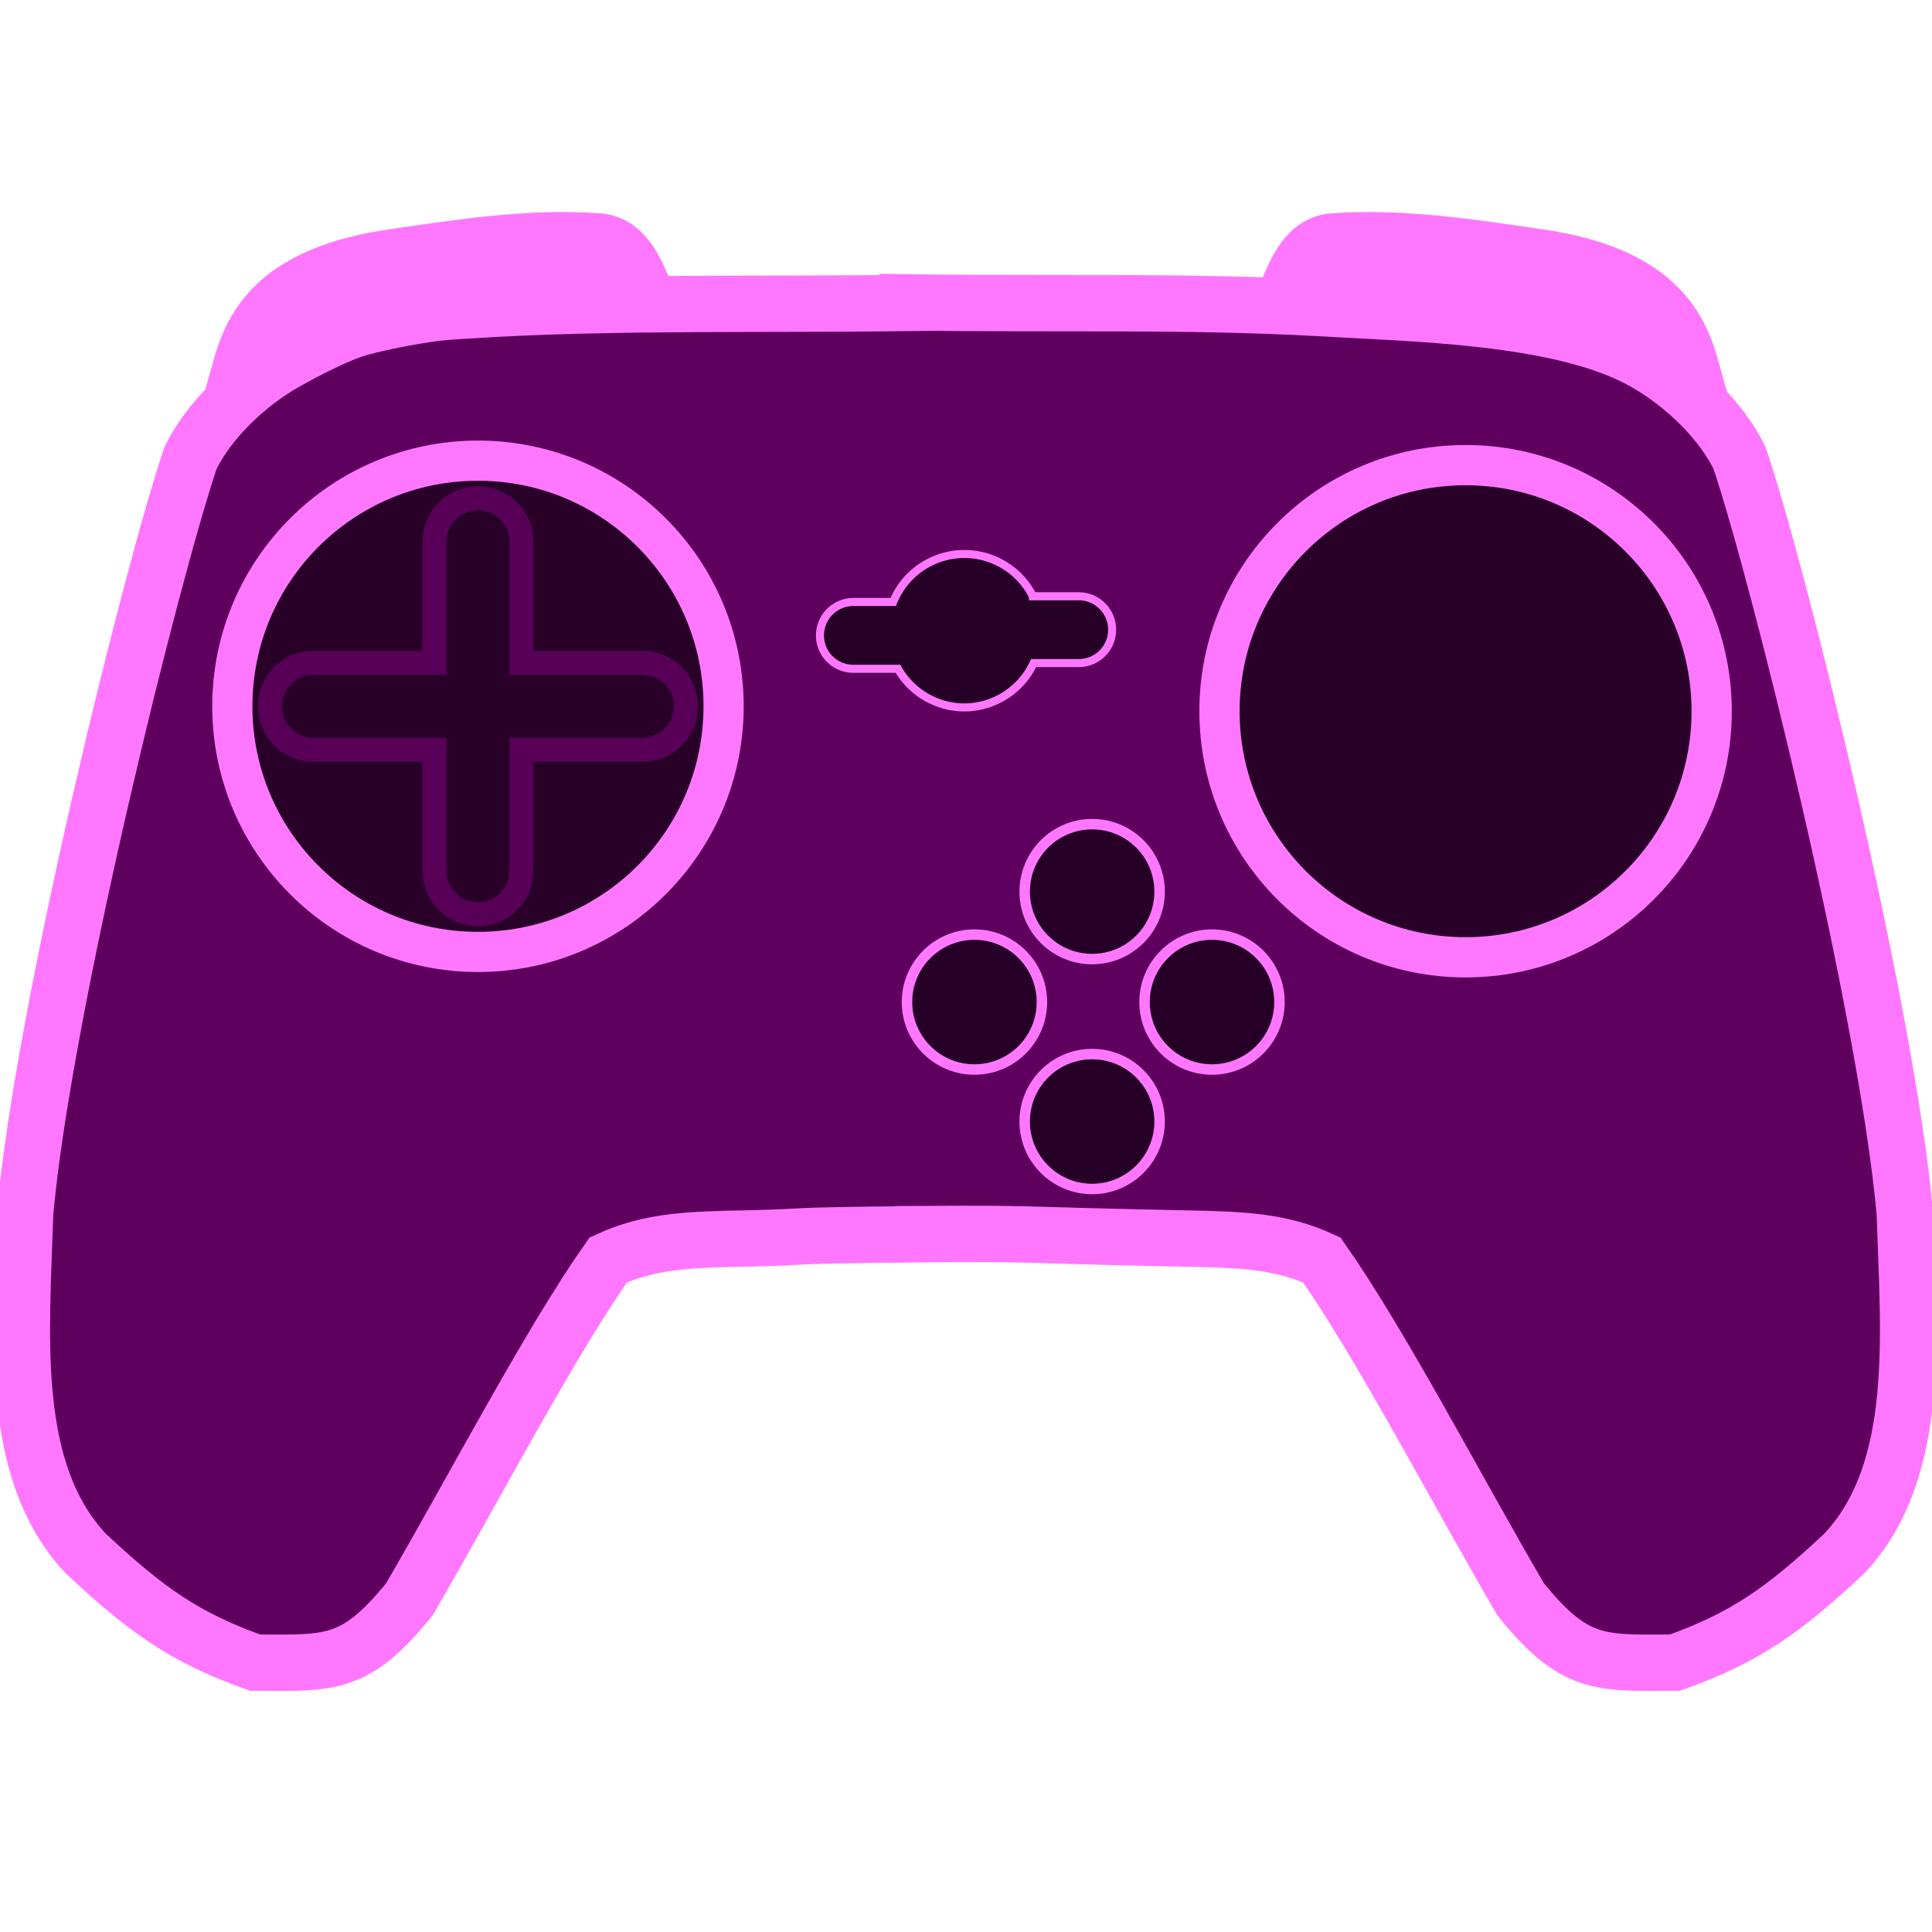 <svg xmlns="http://www.w3.org/2000/svg" id="svg2" width="24" height="24" version="1.1" viewBox="0 0 24 24"><defs id="defs4"><filter id="filter3798" style="color-interpolation-filters:sRGB"><feGaussianBlur id="feGaussianBlur3800" result="result91" stdDeviation="5"/><feComposite id="feComposite3802" in="SourceGraphic" in2="result91" operator="over"/></filter><linearGradient id="linearGradient3759"><stop id="stop3761" offset="0" style="stop-color:#fff;stop-opacity:1"/><stop id="stop3763" offset="1" style="stop-color:#fff;stop-opacity:0"/></linearGradient><filter id="filter4192" style="color-interpolation-filters:sRGB"><feGaussianBlur id="feGaussianBlur4194" result="result91" stdDeviation="5"/><feComposite id="feComposite4196" in="SourceGraphic" in2="result91" operator="over"/></filter><filter id="filter3798-5" style="color-interpolation-filters:sRGB"><feGaussianBlur id="feGaussianBlur3800-8" result="result91" stdDeviation="5"/><feComposite id="feComposite3802-8" in="SourceGraphic" in2="result91" operator="over"/></filter><filter id="filter3798-5-2" style="color-interpolation-filters:sRGB"><feGaussianBlur id="feGaussianBlur3800-8-4" result="result91" stdDeviation="5"/><feComposite id="feComposite3802-8-9" in="SourceGraphic" in2="result91" operator="over"/></filter></defs><g id="layer1" transform="translate(-240.24,-784.637)" style="display:inline"><path id="path4166-6" d="M 11.271 3.756 L 11.271 3.764 C 9.552 3.786 7.699 3.749 6.113 3.838 C 4.975 3.906 4.597 3.915 3.568 4.486 C 3.045 4.777 2.582 5.245 2.367 5.689 C 1.892 7.088 0.543 12.51 0.312 15.068 C 0.266 16.575 0.099 18.271 1.066 19.299 C 1.819 20.003 2.296 20.344 3.17 20.654 C 4.093 20.658 4.412 20.703 5.088 19.863 C 5.915 18.44 6.823 16.695 7.555 15.652 C 8.064 15.418 8.534 15.398 9.271 15.385 C 10.206 15.364 9.534 15.349 11.461 15.332 L 11.461 15.33 C 12.993 15.322 12.472 15.339 14.703 15.385 C 15.44 15.398 15.91 15.418 16.42 15.652 C 17.152 16.695 18.059 18.44 18.887 19.863 C 19.562 20.703 19.882 20.658 20.805 20.654 C 21.678 20.344 22.157 20.003 22.91 19.299 C 23.878 18.271 23.709 16.575 23.662 15.068 C 23.432 12.51 22.085 7.088 21.609 5.689 C 21.395 5.245 20.932 4.777 20.408 4.486 C 19.38 3.915 17.519 3.895 16.381 3.826 C 14.757 3.735 13.025 3.782 11.271 3.756 z" transform="translate(240.24,784.637)" style="stroke-linejoin:miter;stroke-opacity:1;fill-rule:evenodd;fill-opacity:1;stroke:#f7f;stroke-linecap:butt;stroke-miterlimit:4;stroke-dasharray:none;stroke-width:.7;fill:#5f005f"/><circle id="RPAD" cx="258.446" cy="793.472" r="3.057" style="opacity:1;stroke-linejoin:miter;enable-background:accumulate;stroke-opacity:1;fill-opacity:1;color:#000;fill-rule:evenodd;stroke-dashoffset:0;visibility:visible;stroke:#f7f;stroke-linecap:butt;stroke-miterlimit:4;marker:none;stroke-dasharray:none;overflow:visible;stroke-width:.5;display:inline;fill:#280028"/><path id="C" d="m 252.219,791.519 a 0.953,0.953 0 0 0 -0.883,0.596 l -0.494,0 c -0.23,0 -0.416,0.186 -0.416,0.416 0,0.23 0.186,0.414 0.416,0.414 l 0.553,0 a 0.953,0.953 0 0 0 0.824,0.48 0.953,0.953 0 0 0 0.861,-0.551 l 0.559,0 c 0.23,0 0.416,-0.184 0.416,-0.414 0,-0.23 -0.186,-0.416 -0.416,-0.416 l -0.568,0 a 0.953,0.953 0 0 0 -0.852,-0.525 z" style="opacity:1;stroke-linejoin:miter;enable-background:accumulate;stroke-opacity:1;fill-opacity:1;color:#000;fill-rule:evenodd;stroke-dashoffset:0;visibility:visible;stroke:#f7f;stroke-linecap:butt;stroke-miterlimit:4;marker:none;stroke-dasharray:none;overflow:visible;stroke-width:.1;display:inline;fill:#260026"/><g id="LPAD" transform="matrix(0.053,0,0,0.053,228.913,758.983)" style="stroke-opacity:1;fill-opacity:1;stroke:#f7f;stroke-miterlimit:4;stroke-dasharray:none;stroke-width:9.417;fill:#280028"><circle id="circle4232" cx="325.744" cy="649.583" r="57.573" style="opacity:1;stroke-linejoin:miter;enable-background:accumulate;stroke-opacity:1;fill-opacity:1;color:#000;fill-rule:evenodd;stroke-dashoffset:0;visibility:visible;stroke:#f7f;stroke-linecap:butt;stroke-miterlimit:4;marker:none;stroke-dasharray:none;overflow:visible;stroke-width:9.417;display:inline;fill:#280028"/><path id="rect4249" d="m 325.744,600.833 c -5.639,0 -10.179,4.54 -10.179,10.179 l 0,28.394 -28.393,0 c -5.639,0 -10.179,4.539 -10.179,10.178 0,5.639 4.54,10.179 10.179,10.179 l 28.393,0 0,28.394 c 0,5.639 4.54,10.178 10.179,10.178 5.639,0 10.179,-4.539 10.179,-10.178 l 0,-28.394 28.393,0 c 5.639,0 10.179,-4.54 10.179,-10.179 0,-5.639 -4.54,-10.178 -10.179,-10.178 l -28.393,0 0,-28.394 c 0,-5.639 -4.54,-10.179 -10.179,-10.179 z" style="opacity:1;stroke-linejoin:miter;enable-background:accumulate;stroke-opacity:1;fill-opacity:1;color:#000;fill-rule:evenodd;stroke-dashoffset:0;visibility:visible;stroke:#580058;stroke-linecap:butt;stroke-miterlimit:4;marker:none;stroke-dasharray:none;overflow:visible;stroke-width:5.65;display:inline;fill:#280028"/></g><path id="RB" d="m 261.278,789.411 c -0.136,-0.485 -0.26,-1.317 -1.939,-1.558 -0.697,-0.097 -1.657,-0.263 -2.555,-0.192 -0.334,0.04 -0.459,0.452 -0.546,0.642 1.632,0.104 3.837,0.087 5.04,1.108 z" style="stroke-linejoin:miter;stroke-opacity:1;fill-rule:evenodd;fill-opacity:1;stroke:#f7f;stroke-linecap:butt;stroke-miterlimit:4;stroke-dasharray:none;stroke-width:.746;fill:#5c005c"/><path id="LB" d="m 243.198,789.411 c 0.136,-0.485 0.26,-1.317 1.939,-1.558 0.697,-0.097 1.657,-0.263 2.555,-0.192 0.333,0.04 0.459,0.452 0.546,0.642 -1.632,0.104 -3.837,0.087 -5.04,1.108 z" LT="path4420-4" style="stroke-linejoin:miter;stroke-opacity:1;fill-rule:evenodd;fill-opacity:1;stroke:#f7f;stroke-linecap:butt;stroke-miterlimit:4;stroke-dasharray:none;stroke-width:.746;fill:#5c005c"/><circle id="path4170-0" cx="253.807" cy="795.713" r=".838" style="opacity:1;stroke-linejoin:miter;enable-background:accumulate;stroke-opacity:1;fill-opacity:1;color:#000;fill-rule:evenodd;stroke-dashoffset:0;visibility:visible;stroke:#f7f;stroke-linecap:butt;stroke-miterlimit:4;marker:none;stroke-dasharray:none;overflow:visible;stroke-width:.13;display:inline;fill:#260026"/><circle id="path4170-0-8-4" cx="252.345" cy="797.085" r=".838" style="opacity:1;stroke-linejoin:miter;enable-background:accumulate;stroke-opacity:1;fill-opacity:1;color:#000;fill-rule:evenodd;stroke-dashoffset:0;visibility:visible;stroke:#f7f;stroke-linecap:butt;stroke-miterlimit:4;marker:none;stroke-dasharray:none;overflow:visible;stroke-width:.13;display:inline;fill:#260026"/><circle id="path4170-0-8" cx="253.807" cy="798.569" r=".838" style="opacity:1;stroke-linejoin:miter;enable-background:accumulate;stroke-opacity:1;fill-opacity:1;color:#000;fill-rule:evenodd;stroke-dashoffset:0;visibility:visible;stroke:#f7f;stroke-linecap:butt;stroke-miterlimit:4;marker:none;stroke-dasharray:none;overflow:visible;stroke-width:.13;display:inline;fill:#260026"/><circle id="path4170-0-8-4-6" cx="255.296" cy="797.085" r=".838" style="opacity:1;stroke-linejoin:miter;enable-background:accumulate;stroke-opacity:1;fill-opacity:1;color:#000;fill-rule:evenodd;stroke-dashoffset:0;visibility:visible;stroke:#f7f;stroke-linecap:butt;stroke-miterlimit:4;marker:none;stroke-dasharray:none;overflow:visible;stroke-width:.13;display:inline;fill:#260026"/><g id="g4196" transform="matrix(0.053,0,0,0.053,228.422,758.23)"><path id="LGRIP" d="m 390.633,648.816 c -11.79,-4.487 -85.692,-15.798 -102.138,-17.144 -17.907,8.568 -28.074,22.583 -29.827,42.52 l 0.635,47.597 c -0.559,14.598 4.674,40.284 23.798,44.741 l 116.136,-13.327 c 12.126,-5.502 10.145,-8.915 6.346,-12.058 -10.815,-8.852 -23.79,-28.699 -23.164,-39.347 0.503,-14.433 1.575,-25.116 19.696,-38.587 4.019,-2.301 -1.131,-9.937 -11.482,-14.394 z" style="opacity:0;stroke-linejoin:miter;stroke-opacity:.286;fill-rule:evenodd;fill-opacity:.137;stroke:#000;stroke-linecap:butt;stroke-width:7.108px;fill:#000"/><path id="RGRIP" d="m 504.506,648.816 c 11.79,-4.487 85.692,-15.798 102.138,-17.144 17.907,8.568 28.074,22.583 29.827,42.52 l -0.635,47.597 c 0.559,14.598 -4.674,40.284 -23.798,44.741 L 495.903,753.202 c -12.126,-5.502 -10.145,-8.915 -6.346,-12.058 10.815,-8.852 23.79,-28.699 23.164,-39.347 -0.503,-14.433 -1.575,-25.116 -19.696,-38.587 -4.019,-2.301 1.131,-9.937 11.482,-14.394 z" style="opacity:0;stroke-linejoin:miter;stroke-opacity:.286;fill-rule:evenodd;fill-opacity:.137;stroke:#000;stroke-linecap:butt;stroke-width:7.108px;fill:#000"/></g></g></svg>
